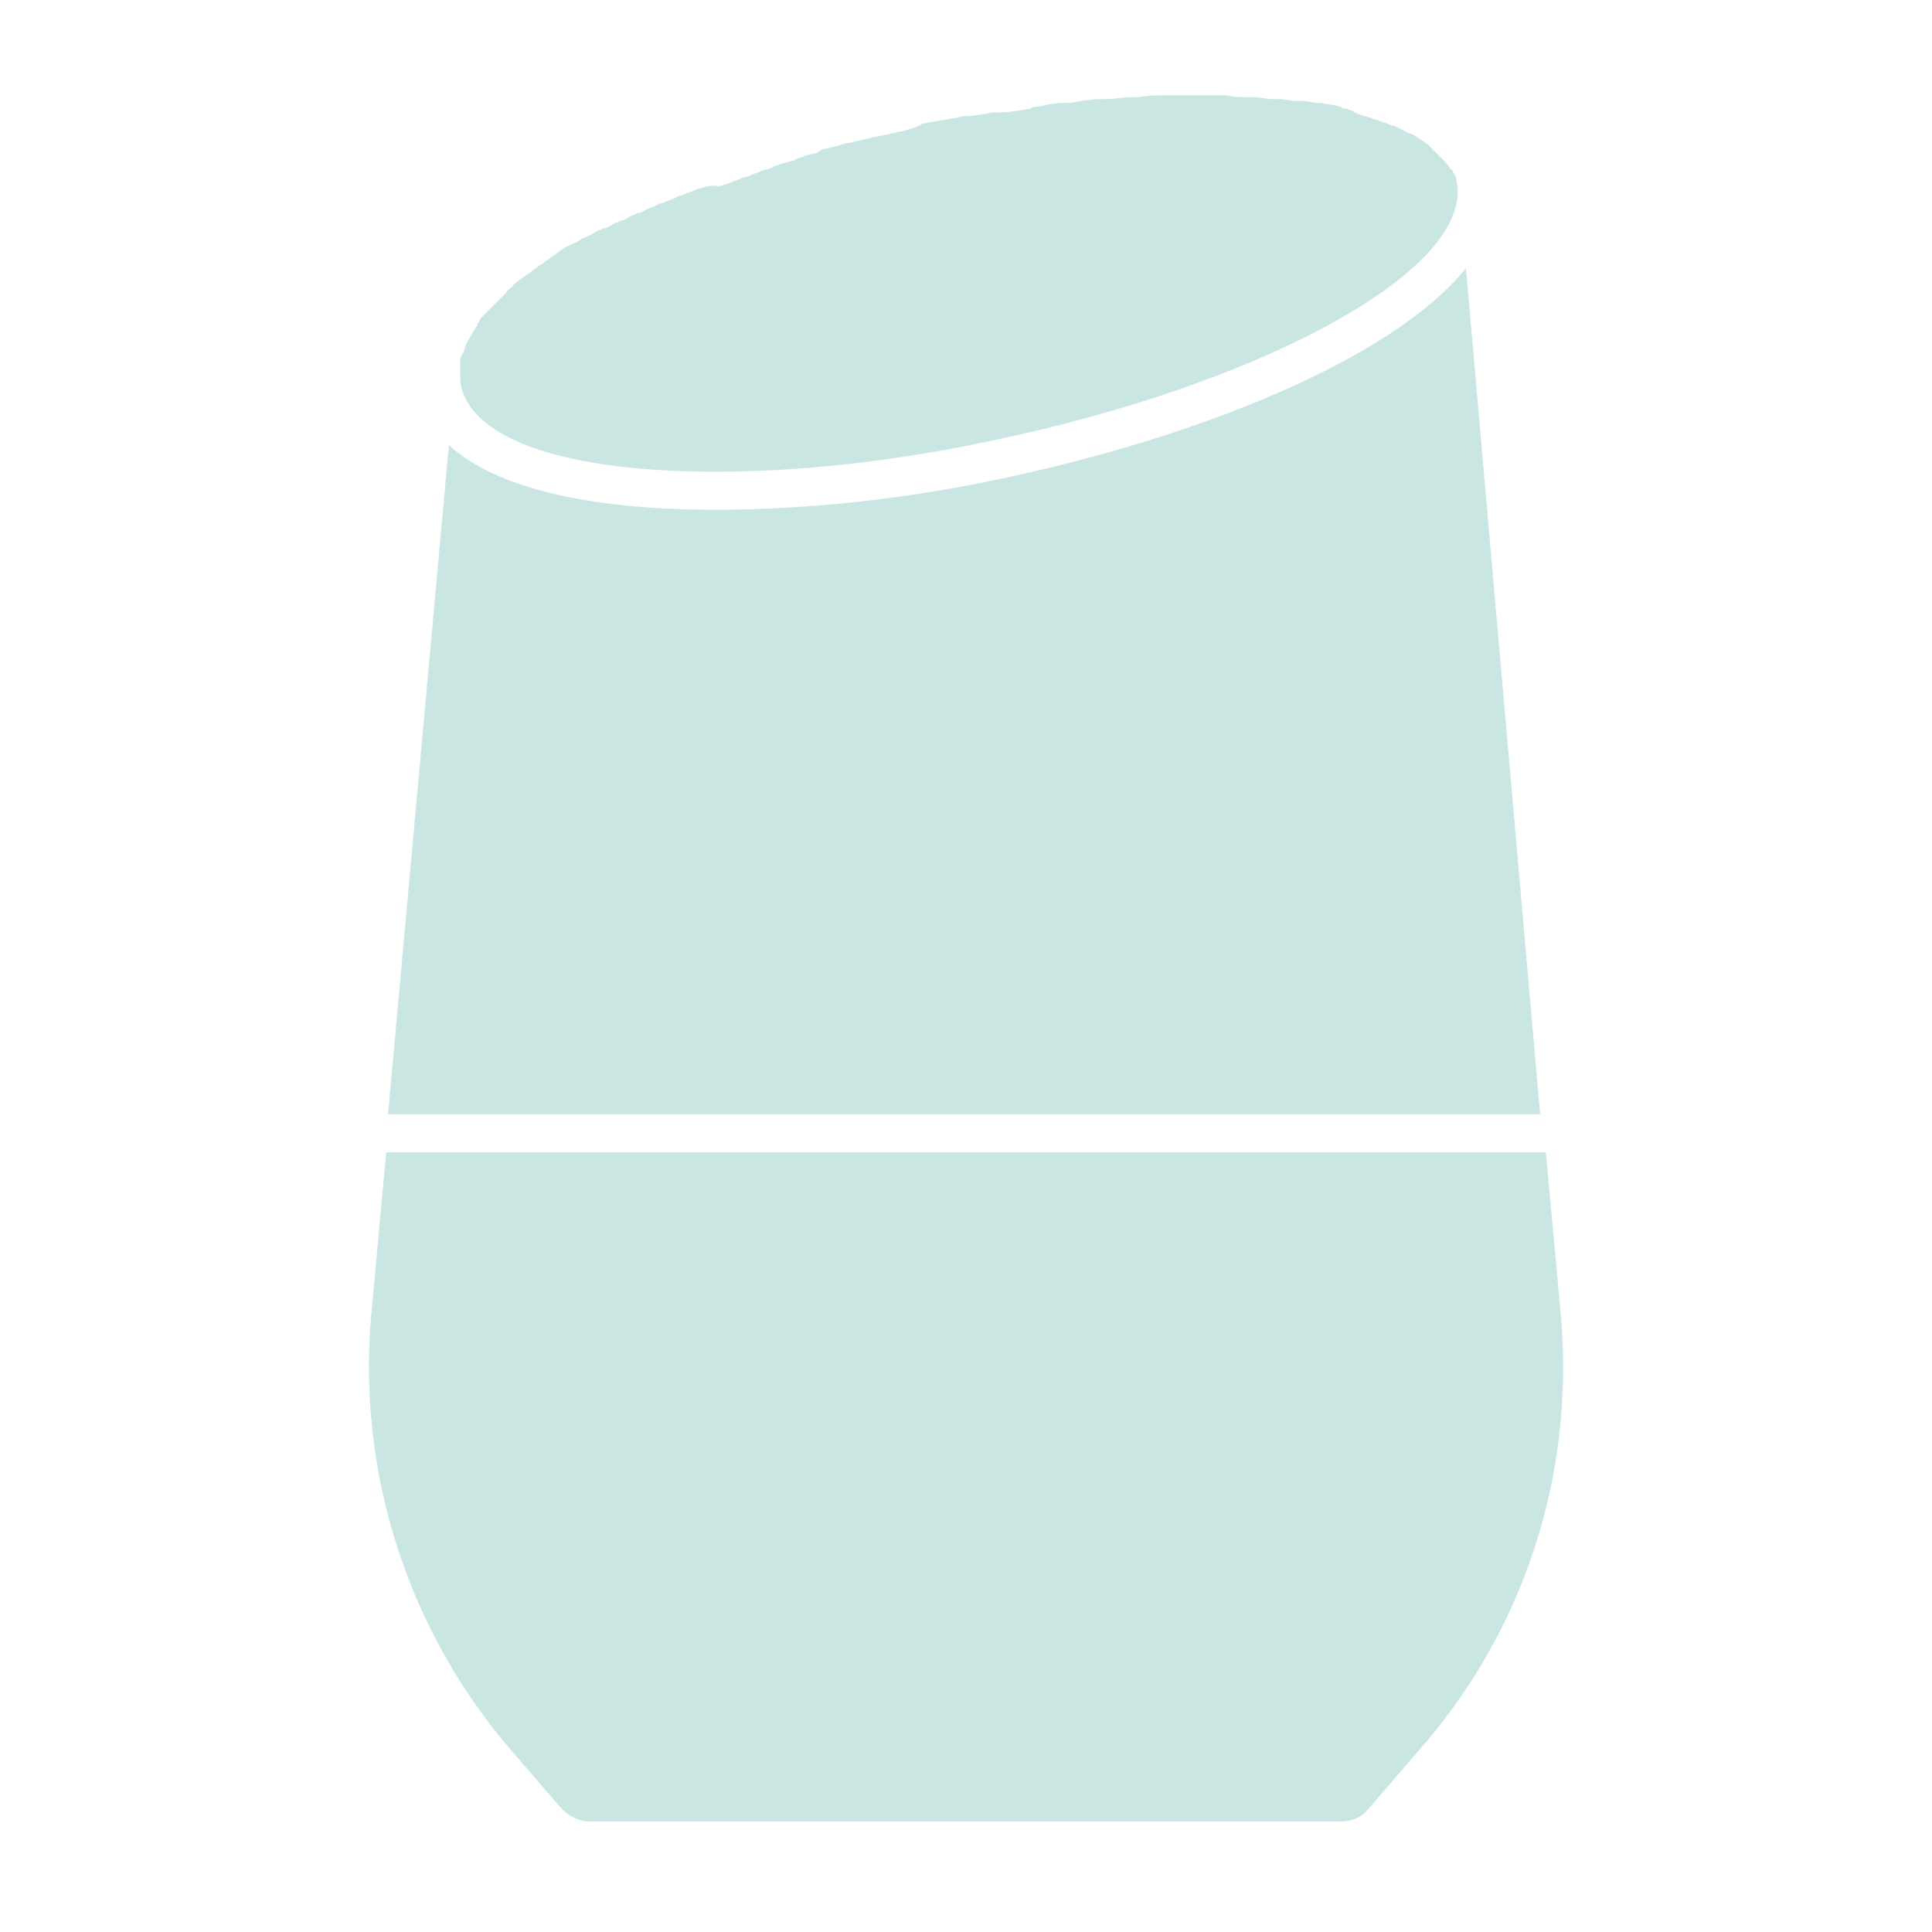 <svg width="150" height="150" viewBox="0 0 150 150" fill="none" xmlns="http://www.w3.org/2000/svg">
<g opacity="0.25">
<path d="M113.818 20.83C108.062 27.915 93.006 33.967 77.508 37.214C69.832 38.838 62.306 39.576 55.516 39.576C45.479 39.576 38.395 37.804 34.851 34.557L30.128 86.513H119.575L113.818 20.83ZM55.518 36.623C61.865 36.623 69.097 35.885 76.772 34.261C98.173 29.833 114.559 20.829 113.082 14.039C113.082 13.744 112.935 13.597 112.787 13.301C112.787 13.301 112.787 13.154 112.639 13.154C112.492 13.006 112.492 12.858 112.344 12.711L112.196 12.563C112.049 12.415 111.901 12.268 111.754 12.12L111.606 11.973C111.458 11.825 111.163 11.53 111.015 11.382L110.868 11.235C110.72 11.087 110.425 10.939 110.277 10.792C110.13 10.792 110.13 10.644 109.982 10.644C109.834 10.496 109.539 10.349 109.392 10.349C109.244 10.349 109.244 10.201 109.096 10.201C108.801 10.053 108.506 9.906 108.211 9.758H108.063C107.768 9.611 107.325 9.463 106.882 9.315C106.734 9.315 106.587 9.168 106.439 9.168C106.144 9.02 105.849 9.02 105.553 8.872C105.406 8.872 105.258 8.725 105.11 8.725C105.113 8.579 104.817 8.579 104.522 8.432C104.375 8.432 104.227 8.432 104.079 8.284C103.636 8.137 103.194 8.137 102.603 7.989H102.308C101.865 7.989 101.57 7.841 101.127 7.841H100.536C100.241 7.841 99.798 7.694 99.355 7.694H98.765C98.322 7.694 97.731 7.546 97.288 7.546H96.993C96.403 7.546 95.812 7.546 95.222 7.398H94.631H93.302H92.712H90.793H90.645C89.907 7.398 89.169 7.398 88.431 7.546H87.84C87.25 7.546 86.511 7.694 85.921 7.694H85.478C84.74 7.694 83.854 7.841 83.116 7.989H82.525C81.935 7.989 81.197 8.137 80.606 8.284C80.459 8.284 80.163 8.284 80.016 8.432C79.13 8.579 78.392 8.727 77.506 8.727H77.063C76.325 8.875 75.587 9.022 74.849 9.022C74.554 9.022 74.406 9.17 74.111 9.17C73.225 9.318 72.339 9.465 71.601 9.613C71.164 9.908 70.573 10.056 69.983 10.202C69.688 10.202 69.54 10.35 69.245 10.35C68.802 10.498 68.359 10.498 67.916 10.645C67.621 10.645 67.473 10.793 67.178 10.793C66.735 10.94 66.44 10.94 65.997 11.088C65.702 11.088 65.406 11.236 65.259 11.236C64.965 11.383 64.669 11.383 64.227 11.531C63.931 11.531 63.636 11.678 63.488 11.826C63.193 11.974 62.75 11.974 62.455 12.121C62.16 12.269 61.864 12.269 61.717 12.417C61.422 12.564 61.126 12.564 60.683 12.712C60.388 12.86 60.093 12.86 59.945 13.007C59.65 13.155 59.355 13.155 59.059 13.302C58.764 13.45 58.617 13.45 58.321 13.598C58.026 13.745 57.731 13.745 57.436 13.893C57.14 14.04 56.993 14.04 56.697 14.188C56.402 14.336 56.107 14.336 55.812 14.483C55.371 14.336 55.076 14.483 54.781 14.483C54.485 14.631 54.19 14.631 53.895 14.779C53.6 14.926 53.452 14.926 53.157 15.074C52.861 15.222 52.566 15.222 52.419 15.369C52.123 15.517 51.976 15.517 51.681 15.664C51.385 15.812 51.09 15.812 50.942 15.96C50.647 16.107 50.499 16.107 50.204 16.255C49.909 16.403 49.761 16.55 49.466 16.55C49.318 16.698 49.023 16.698 48.876 16.845C48.58 16.993 48.433 17.141 48.137 17.141C47.99 17.288 47.694 17.288 47.547 17.436C47.252 17.584 47.104 17.731 46.809 17.731C46.661 17.879 46.366 17.879 46.218 18.026C45.923 18.174 45.775 18.322 45.628 18.322C45.48 18.469 45.185 18.469 45.037 18.617C44.89 18.765 44.594 18.912 44.447 18.912C44.299 19.06 44.151 19.06 43.856 19.207C43.709 19.355 43.413 19.503 43.266 19.65C43.118 19.798 42.971 19.798 42.823 19.946C42.675 20.093 42.38 20.241 42.232 20.389C42.085 20.536 41.937 20.536 41.789 20.684C41.642 20.831 41.347 20.979 41.199 21.127C41.051 21.274 40.904 21.274 40.756 21.422C40.608 21.57 40.313 21.717 40.166 21.865C40.018 22.012 39.87 22.012 39.87 22.16C39.723 22.308 39.427 22.455 39.28 22.75L39.132 22.898C38.837 23.193 38.689 23.341 38.394 23.636L37.803 24.227C37.656 24.374 37.656 24.374 37.508 24.522C37.361 24.67 37.213 24.817 37.213 24.965C37.065 25.113 37.065 25.113 37.065 25.26C36.918 25.408 36.918 25.555 36.77 25.703C36.77 25.851 36.623 25.851 36.623 25.998C36.475 26.146 36.475 26.294 36.327 26.441C36.327 26.589 36.18 26.589 36.18 26.736C36.18 26.884 36.032 27.032 36.032 27.179C36.032 27.327 36.032 27.327 35.884 27.475C35.884 27.622 35.737 27.77 35.737 27.77V28.065V28.36V28.656V29.689C36.478 34.261 44.301 36.623 55.519 36.623L55.518 36.623ZM121.201 102.307L120.02 89.465H29.985L28.804 102.307C27.771 114.557 31.757 126.809 39.874 136.106L43.564 140.386C44.154 140.977 44.892 141.42 45.778 141.42H104.079C104.965 141.42 105.703 141.125 106.293 140.386L109.983 136.106C118.249 126.808 122.235 114.705 121.201 102.307Z" fill="#2A9D8F"/>
</g>
</svg>
